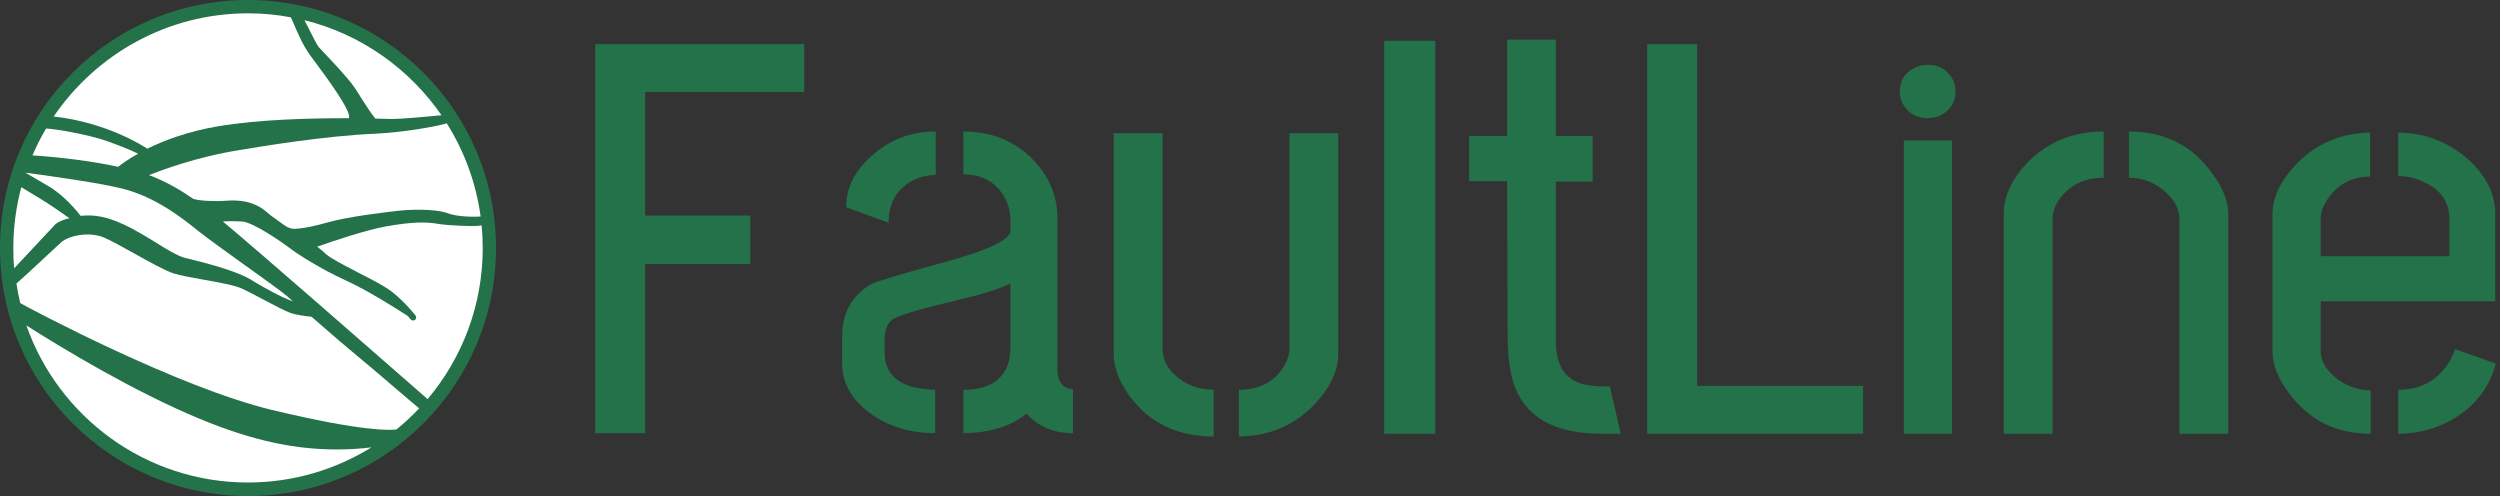 <svg width="126" height="25" viewBox="0 0 126 25" fill="none" xmlns="http://www.w3.org/2000/svg">
<rect x="0" y="0" width="126" height="25" fill="#333333" stroke="none"/>
<path d="M30 21.832V2.224H40.534V4.637H32.518V10.864H37.814V13.304H32.518V21.832H30Z" fill="#247249" className='text'/>
<path d="M42.444 18.325C42.444 19.354 42.965 20.224 44.007 20.934C44.894 21.532 45.936 21.832 47.132 21.832V19.644C45.454 19.606 44.605 18.989 44.586 17.792V17.035C44.605 16.624 44.721 16.325 44.933 16.137C45.164 15.932 46.196 15.614 48.029 15.184C49.457 14.847 50.422 14.548 50.923 14.286V17.512C50.923 18.727 50.316 19.429 49.1 19.616C48.907 19.634 48.724 19.644 48.55 19.644V21.832C49.901 21.813 50.962 21.486 51.733 20.85C52.332 21.504 53.113 21.832 54.078 21.832V19.616C53.576 19.578 53.316 19.27 53.296 18.69V11.004C53.296 9.807 52.824 8.76 51.878 7.863C50.991 7.04 49.881 6.628 48.55 6.628V8.788C49.457 8.788 50.132 9.144 50.576 9.854C50.807 10.228 50.923 10.64 50.923 11.088V11.621C50.923 12.089 49.775 12.631 47.479 13.248C45.415 13.809 44.228 14.165 43.92 14.314C42.936 14.875 42.444 15.763 42.444 16.979V18.325ZM42.647 10.443L44.788 11.229C44.788 10.181 45.232 9.452 46.119 9.041C46.447 8.891 46.794 8.816 47.161 8.816V6.628C45.83 6.628 44.692 7.096 43.746 8.031C43.013 8.741 42.647 9.546 42.647 10.443Z" fill="#247249" className='text'/>
<path d="M56.132 17.82V6.712H58.592V17.54C58.592 18.213 58.939 18.774 59.634 19.223C60.097 19.503 60.608 19.644 61.168 19.644V22C59.316 22 57.888 21.299 56.885 19.896C56.383 19.186 56.132 18.494 56.132 17.82ZM62.441 22V19.644C63.483 19.644 64.245 19.242 64.727 18.438C64.901 18.138 64.988 17.839 64.988 17.54V6.712H67.448V17.82C67.448 18.699 67.033 19.569 66.203 20.429C65.2 21.458 63.946 21.981 62.441 22Z" fill="#247249" className='text'/>
<path d="M69.763 21.86V2.056H72.338V21.86H69.763Z" fill="#247249" className='text'/>
<path d="M74.046 9.125V6.853H75.956V2H78.416V6.853H80.268V9.153H78.416V17.203C78.416 18.531 78.975 19.27 80.094 19.419C80.306 19.457 80.519 19.476 80.731 19.476H81.136L81.686 21.86H80.644C78.271 21.841 76.814 20.981 76.274 19.279C76.081 18.643 75.985 17.858 75.985 16.923L75.956 9.125H74.046Z" fill="#247249" className='text'/>
<path d="M83.017 21.86V2.224H85.535V19.447H93.898V21.86H83.017Z" fill="#247249" className='text'/>
<path d="M95.75 4.609C95.75 4.029 96.03 3.618 96.59 3.374C96.782 3.3 96.975 3.262 97.168 3.262C97.747 3.262 98.172 3.524 98.442 4.048C98.519 4.235 98.558 4.422 98.558 4.609C98.558 5.17 98.287 5.581 97.747 5.843C97.554 5.918 97.361 5.955 97.168 5.955C96.57 5.955 96.136 5.693 95.866 5.17C95.789 4.983 95.75 4.796 95.75 4.609ZM95.953 21.86V7.077H98.384V21.86H95.953Z" fill="#247249" className='text'/>
<path d="M100.988 21.86V10.78C100.988 9.882 101.403 9.003 102.233 8.143C103.255 7.133 104.519 6.628 106.024 6.628V8.957C105.04 8.957 104.287 9.331 103.767 10.079C103.554 10.396 103.448 10.724 103.448 11.06V21.86H100.988ZM107.297 8.957V6.628C109.091 6.628 110.49 7.33 111.493 8.732C112.034 9.461 112.304 10.144 112.304 10.78V21.86H109.844V11.06C109.844 10.481 109.545 9.966 108.947 9.518C108.464 9.144 107.915 8.957 107.297 8.957Z" fill="#247249" className='text'/>
<path d="M114.532 17.708V10.752C114.551 9.892 114.976 9.041 115.805 8.199C116.809 7.208 118.024 6.703 119.452 6.684V8.9C118.526 8.9 117.802 9.293 117.281 10.079C117.069 10.415 116.963 10.724 116.963 11.004V12.912H123.445V11.004C123.445 10.163 123.002 9.546 122.114 9.153C121.709 8.966 121.294 8.872 120.87 8.872V6.684C122.201 6.684 123.387 7.143 124.429 8.059C125.298 8.863 125.741 9.751 125.761 10.724V15.184H116.963V17.708C116.963 18.232 117.272 18.718 117.889 19.167C118.391 19.503 118.921 19.672 119.481 19.672V21.86C117.725 21.86 116.346 21.168 115.342 19.784C114.802 19.055 114.532 18.363 114.532 17.708ZM120.87 21.86V19.644C122.027 19.644 122.896 19.158 123.474 18.185C123.59 17.979 123.677 17.783 123.735 17.596L125.789 18.325C125.442 19.616 124.651 20.588 123.416 21.243C122.625 21.654 121.777 21.86 120.87 21.86Z" fill="#247249" className='text'/>
<circle cx="12.5" cy="12.5" r="12.5" fill="#247249" className='outline'/>
<path d="M17.582 5.958C17.752 5.643 16.484 3.935 15.796 3.007C15.731 2.92 15.671 2.84 15.618 2.768C15.266 2.283 14.985 1.623 14.813 1.217C14.74 1.047 14.687 0.921 14.655 0.873C13.951 0.737 13.231 0.672 12.495 0.672C8.428 0.672 4.844 2.737 2.705 5.871C5.315 6.164 7.149 7.307 7.422 7.495C8.271 7.076 9.434 6.636 10.933 6.374C13.085 6.009 15.734 5.954 17.582 5.958Z" fill="white" className='land'/>
<path d="M2.326 6.473C2.069 6.905 1.839 7.358 1.636 7.831C3.072 7.925 4.655 8.124 5.955 8.407C6.146 8.254 6.478 8.013 6.957 7.749L6.952 7.746C6.951 7.746 6.951 7.747 6.95 7.747C6.95 7.747 6.562 7.527 5.441 7.128C4.477 6.783 2.821 6.5 2.328 6.479L2.331 6.473H2.326Z" fill="white" className='land'/>
<path d="M22.589 10.755C22.903 10.87 23.522 10.954 24.224 10.912C23.989 9.198 23.397 7.613 22.515 6.215L22.515 6.217C22.044 6.363 20.398 6.667 18.889 6.741C16.363 6.845 13.092 7.391 12.107 7.558C9.897 7.904 8.095 8.595 7.507 8.826C8.38 9.15 9.107 9.583 9.738 10.021C10.042 10.126 10.839 10.158 11.405 10.116C12.002 10.074 12.768 10.105 13.449 10.692C13.575 10.807 13.753 10.944 13.952 11.08C14.018 11.125 14.085 11.174 14.152 11.223C14.287 11.321 14.416 11.415 14.508 11.457C14.644 11.51 14.707 11.531 14.812 11.531H14.843C14.885 11.531 14.937 11.531 15 11.52H15.053C15.388 11.489 15.902 11.384 16.53 11.206C17.505 10.923 19.455 10.692 20.031 10.629C20.503 10.566 21.887 10.493 22.589 10.755Z" fill="white" className='land'/>
<path d="M24.27 11.356C24.221 11.365 24.164 11.375 24.098 11.384C23.899 11.405 22.673 11.384 22.054 11.279C21.436 11.174 20.744 11.185 19.486 11.405C18.471 11.578 16.7 12.182 16.046 12.411L15.985 12.434C16.145 12.553 16.279 12.662 16.373 12.757C16.595 12.979 17.243 13.316 17.908 13.662L17.908 13.662C17.966 13.693 18.024 13.723 18.082 13.753C18.784 14.109 19.444 14.455 19.769 14.717C20.364 15.191 20.81 15.739 20.919 15.872L20.93 15.886L20.933 15.89C20.938 15.896 20.942 15.9 20.943 15.902C20.996 15.975 20.985 16.069 20.912 16.122C20.88 16.143 20.849 16.153 20.817 16.153C20.776 16.153 20.723 16.132 20.692 16.09C20.692 16.09 20.644 16.029 20.558 15.929C20.071 15.616 18.552 14.64 17.4 14.12C16.216 13.585 14.958 12.789 14.591 12.495C14.214 12.212 12.778 11.206 12.201 11.164C11.868 11.143 11.613 11.145 11.439 11.152L11.264 11.162C11.254 11.163 11.245 11.163 11.237 11.164L11.237 11.163L11.232 11.164C12.807 12.463 19.41 18.239 21.551 20.115C23.291 18.05 24.329 15.398 24.329 12.505C24.329 12.11 24.312 11.732 24.27 11.356Z" fill="white" className='land'/>
<path d="M16.96 22.652C15 22.652 12.851 22.274 10.021 21.09C6.741 19.727 3.146 17.558 1.332 16.405C2.946 21.006 7.338 24.318 12.495 24.318C14.78 24.318 16.908 23.668 18.721 22.547C18.145 22.62 17.568 22.652 16.96 22.652Z" fill="white" className='land'/>
<path d="M2.361 12.882L2.362 12.881L2.363 12.88C2.684 12.581 2.958 12.326 3.072 12.223C3.418 11.898 4.456 11.636 5.263 11.981C5.609 12.13 6.16 12.438 6.738 12.76L6.738 12.76C7.509 13.19 8.326 13.646 8.764 13.784C9.087 13.886 9.637 13.984 10.216 14.088L10.216 14.088L10.216 14.088C11.005 14.228 11.846 14.378 12.233 14.56C12.491 14.685 12.842 14.87 13.202 15.06C13.777 15.364 14.373 15.679 14.644 15.776C14.927 15.87 15.377 15.933 15.702 15.964C16.572 16.73 17.673 17.673 18.061 17.987C18.367 18.23 19.118 18.873 19.814 19.469L19.814 19.469L19.816 19.471C20.377 19.951 20.901 20.4 21.126 20.582C20.767 20.962 20.385 21.317 19.981 21.646C19.709 21.679 18.367 21.78 13.7 20.66C8.966 19.52 1.536 15.573 1.02 15.276C0.942 14.952 0.879 14.623 0.828 14.29C1.045 14.107 1.779 13.423 2.361 12.882Z" fill="white" className='land'/>
<path d="M3.203 10.793C3.339 10.89 3.439 10.962 3.502 10.996C2.904 11.133 2.737 11.353 2.709 11.39C2.707 11.392 2.706 11.394 2.705 11.395C2.611 11.489 1.552 12.621 0.714 13.522C0.682 13.187 0.672 12.851 0.672 12.505C0.672 11.438 0.815 10.41 1.073 9.436C1.35 9.596 2.403 10.232 2.789 10.504C2.951 10.613 3.09 10.712 3.203 10.793Z" fill="white" className='land'/>
<path d="M14.517 14.966C14.514 14.963 14.511 14.961 14.508 14.958C14.23 14.718 13.331 14.073 12.382 13.393L12.381 13.393C11.466 12.737 10.505 12.047 10.011 11.656L9.972 11.625C9.22 11.021 7.874 9.94 6.175 9.508C5.091 9.23 2.574 8.881 1.635 8.751C1.438 8.724 1.311 8.706 1.28 8.701C1.699 8.952 2.097 9.183 2.37 9.34C3.187 9.791 3.89 10.65 4.068 10.881C4.498 10.829 5.001 10.86 5.577 11.049C6.377 11.319 7.129 11.779 7.807 12.194L7.807 12.194L7.808 12.195L7.904 12.254C8.46 12.6 8.942 12.893 9.267 12.977L9.33 12.998L9.359 13.005C10.214 13.216 11.77 13.601 12.558 14.046C12.652 14.099 12.757 14.162 12.872 14.235C13.356 14.517 14.099 14.947 14.764 15.192L14.517 14.966Z" fill="white" className='land'/>
<path d="M15.459 1.238L15.459 1.238C15.5 1.319 15.544 1.403 15.587 1.489L15.637 1.589L15.637 1.589C15.819 1.954 15.994 2.305 16.09 2.401C16.106 2.422 16.127 2.443 16.151 2.467C16.163 2.479 16.175 2.492 16.188 2.505L16.192 2.51C16.194 2.512 16.196 2.514 16.198 2.516C16.201 2.519 16.204 2.522 16.207 2.526L16.212 2.531C16.216 2.536 16.221 2.542 16.227 2.548L16.249 2.572C16.677 3.021 17.542 3.93 17.862 4.403L17.862 4.404L17.862 4.404L17.863 4.405L17.863 4.405L17.863 4.405L17.863 4.405C17.968 4.562 18.093 4.75 18.218 4.959C18.438 5.305 18.763 5.808 18.92 5.976C18.993 5.976 19.059 5.979 19.122 5.981C19.176 5.984 19.228 5.986 19.277 5.986C19.41 5.986 19.523 5.99 19.614 5.993L19.616 5.993C19.653 5.994 19.686 5.995 19.714 5.996C19.731 5.996 19.745 5.997 19.759 5.997C20.189 5.997 21.299 5.902 22.253 5.808C20.629 3.46 18.186 1.72 15.346 1.018C15.381 1.089 15.419 1.162 15.458 1.237L15.459 1.238Z" fill="white" className='land'/>
</svg>
